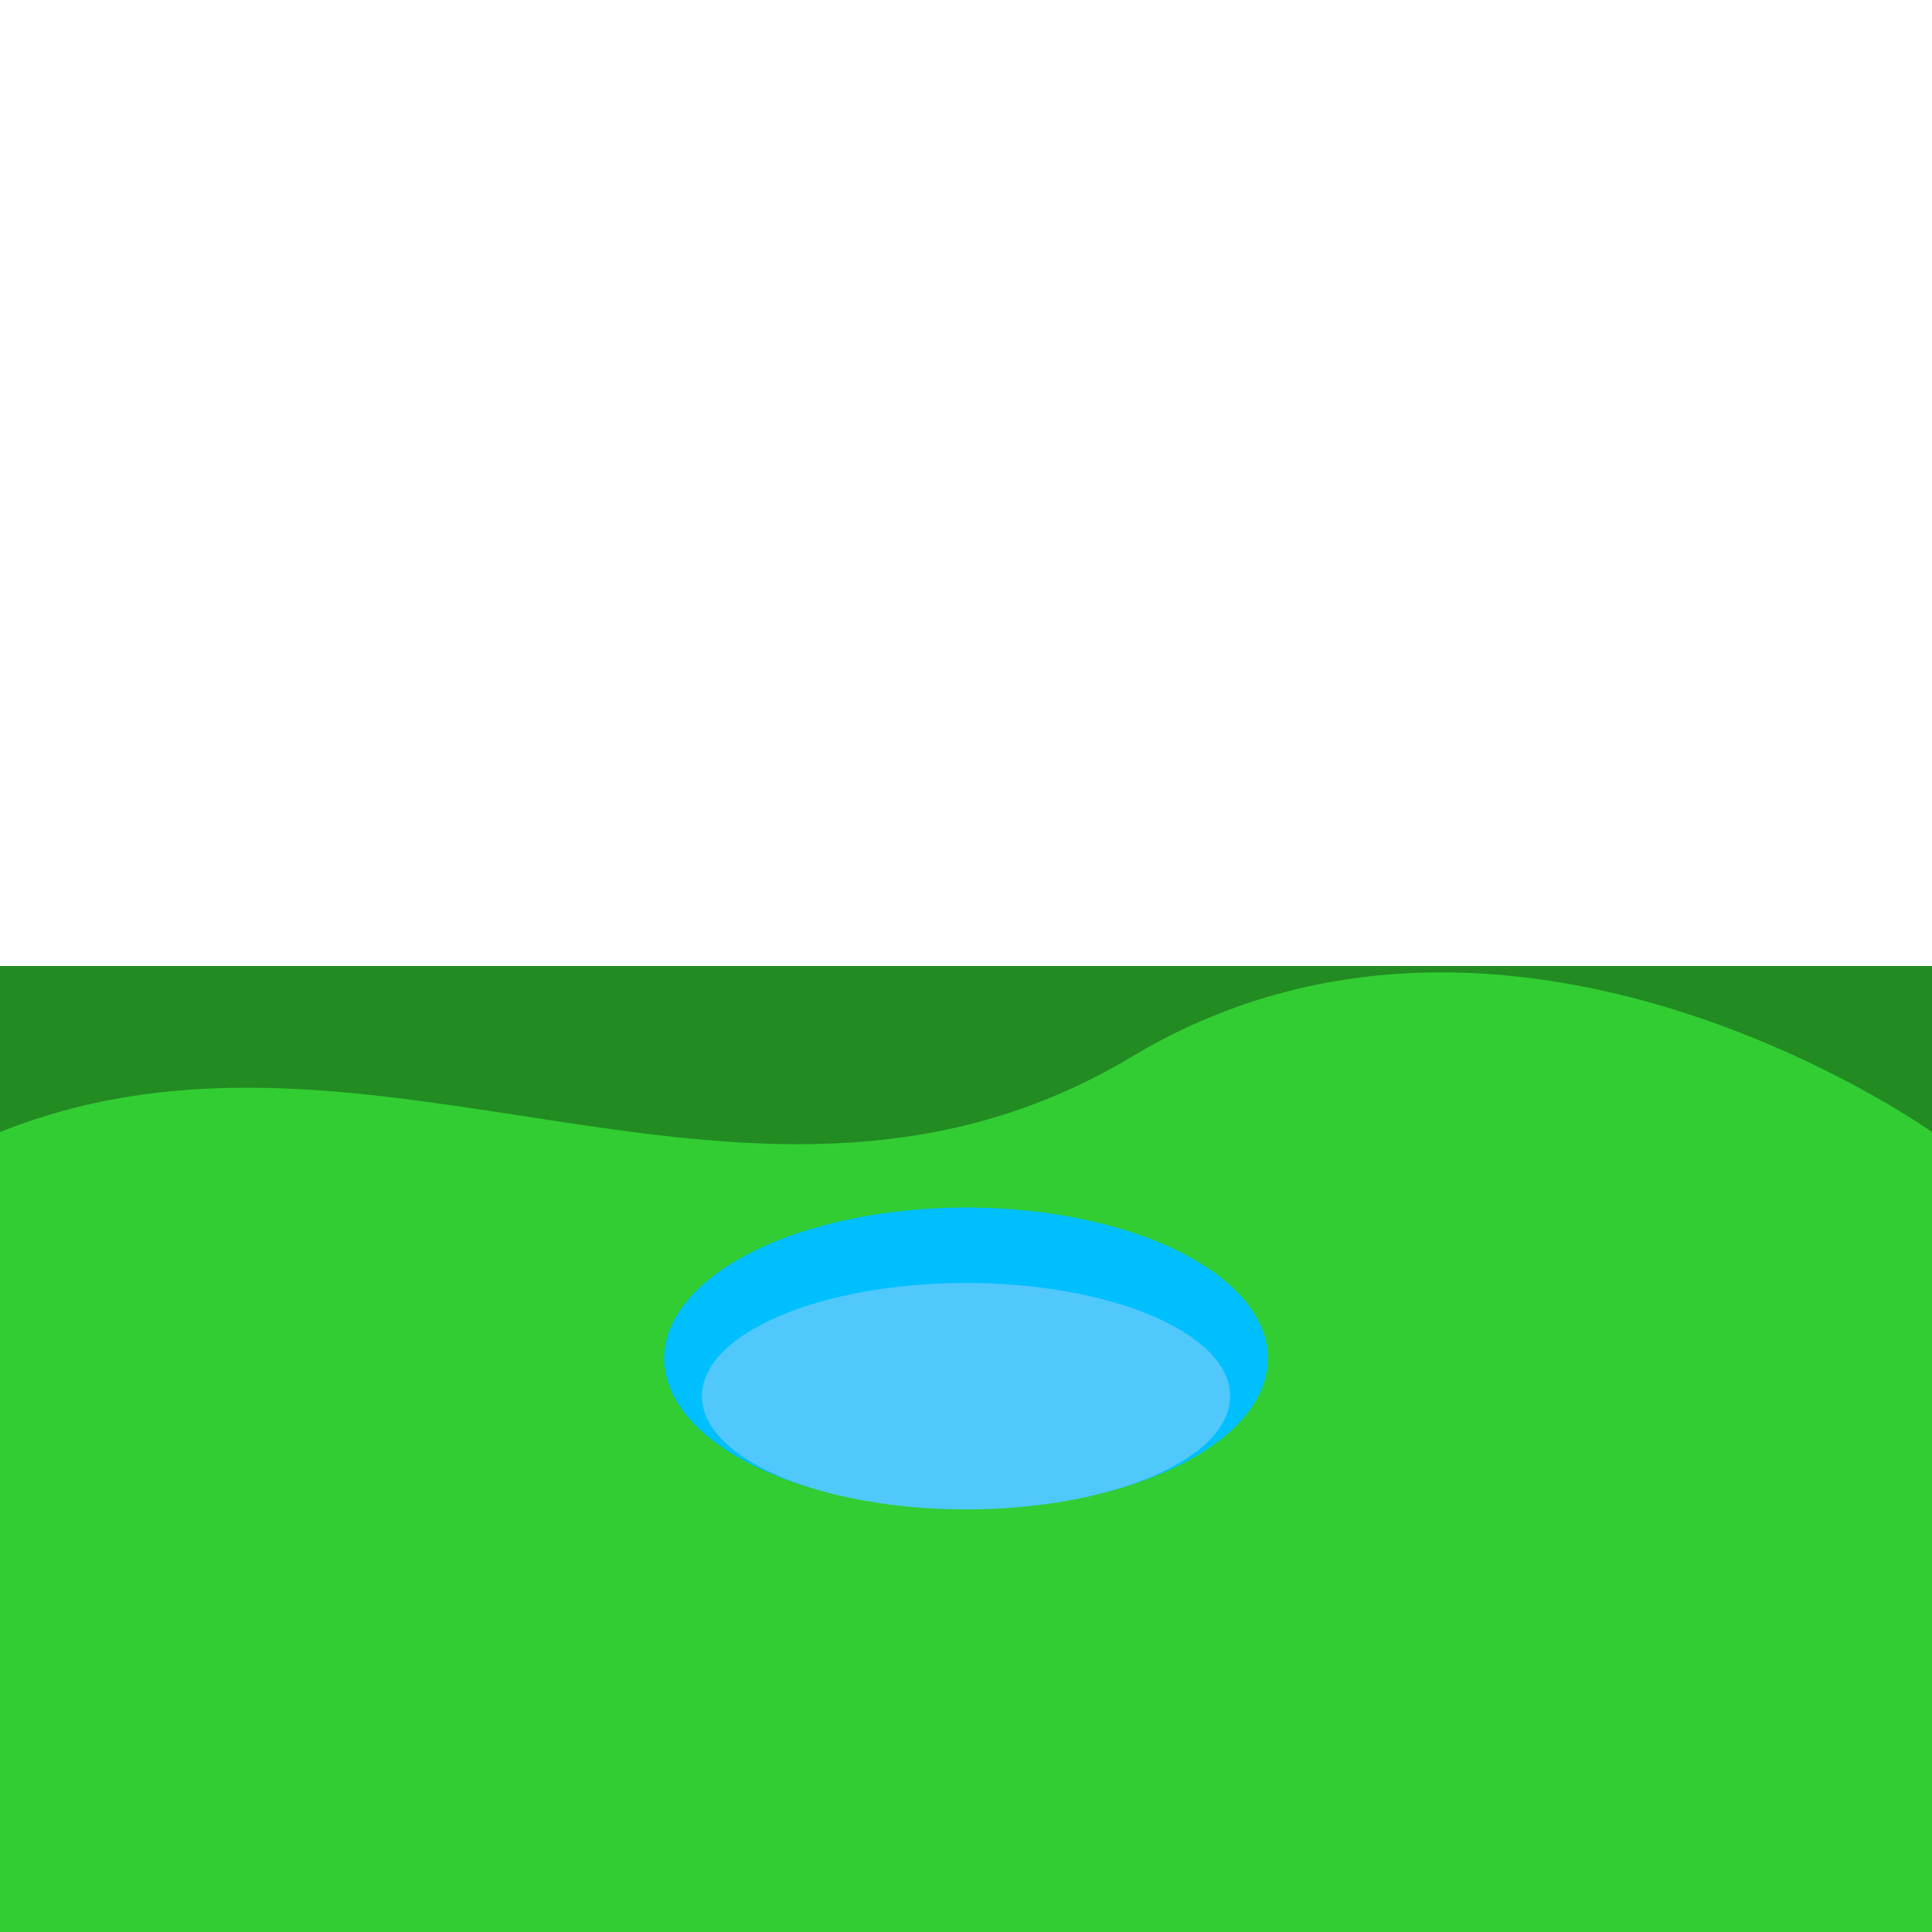 <svg viewBox="0 0 256 256" width="256" height="256">
  <!-- Grassy Field -->
  <rect x="0" y="128" width="256" height="128" fill="rgb(34, 139, 34)" />

  <!-- Additional Grass Layer for Texture -->
  <path d="M0,150 C50,130 100,170 150,140 C200,110 256,150 256,150 V256 H0 Z" fill="rgb(50, 205, 50)" />

  <!-- Small Pond -->
  <ellipse cx="128" cy="180" rx="40" ry="20" fill="rgb(0, 191, 255)" />

  <!-- Pond Reflection -->
  <ellipse cx="128" cy="185" rx="35" ry="15" fill="rgb(135, 206, 250)" opacity="0.6" />
</svg>